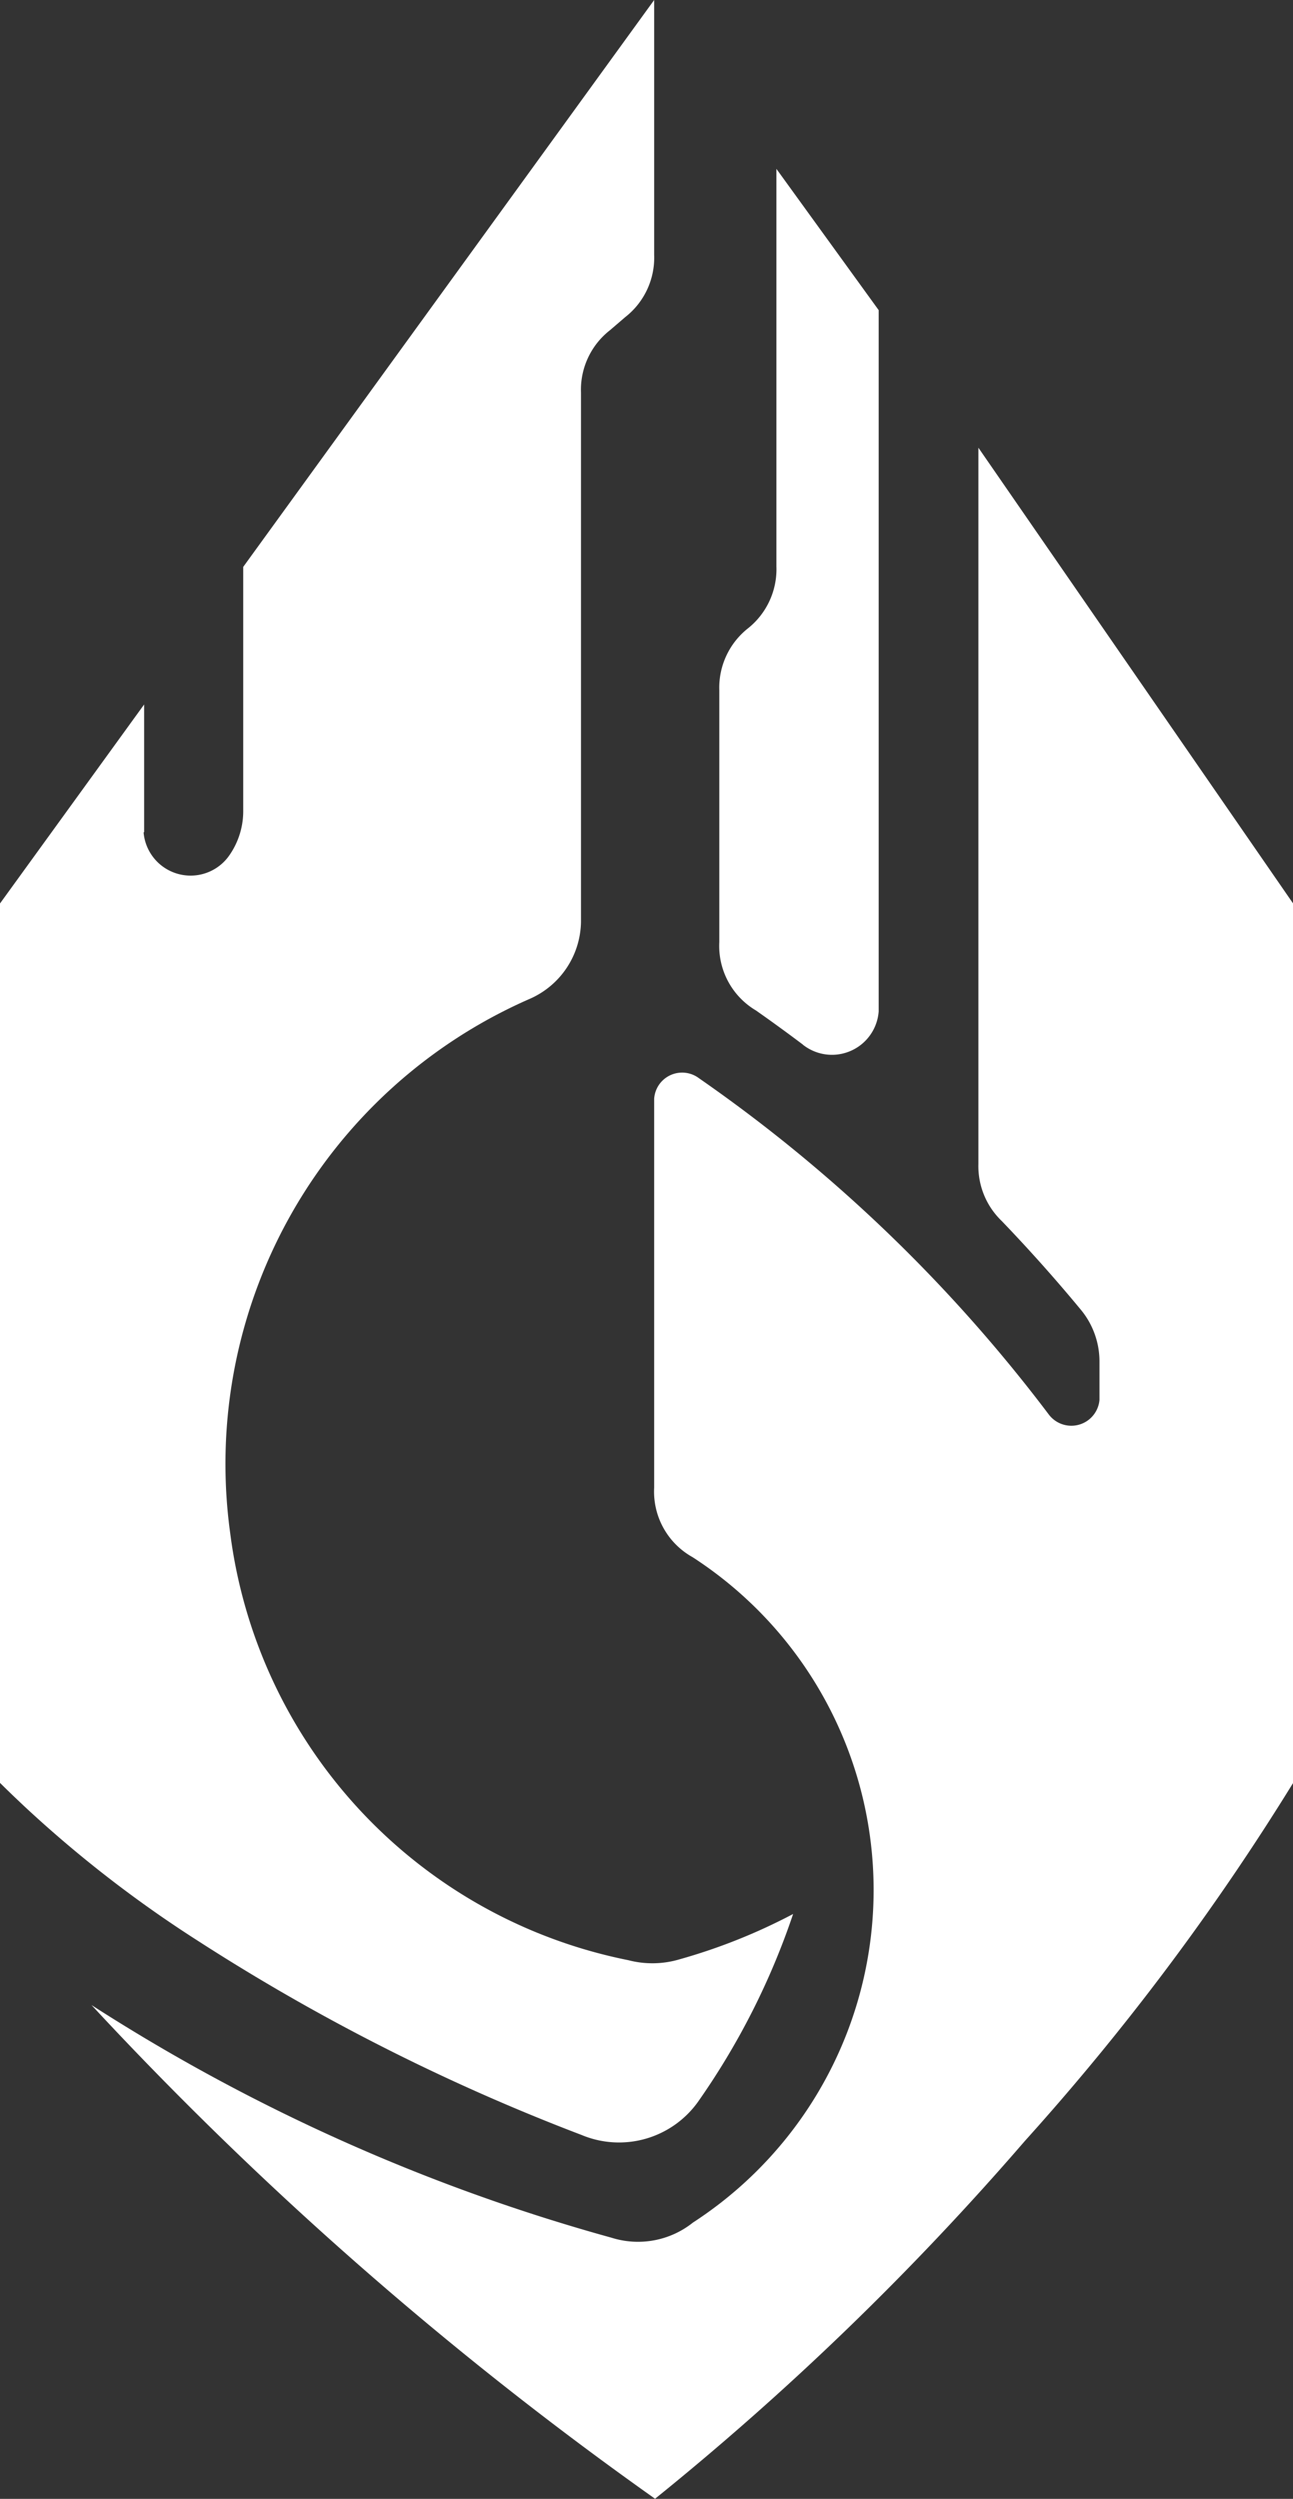 <svg id="组_1018" data-name="组 1018" xmlns="http://www.w3.org/2000/svg" xmlns:xlink="http://www.w3.org/1999/xlink" width="12.227" height="23.631" viewBox="0 0 12.227 23.631">
  <rect x="0" y="0" width="12.227" height="23.631" fill="#333333" stroke="none"/>
  <defs>
    <clipPath id="clip-path">
      <rect id="矩形_255" data-name="矩形 255" width="12.227" height="23.631" fill="#fff"/>
    </clipPath>
  </defs>
  <g id="组_131" data-name="组 131" clip-path="url(#clip-path)">
    <path id="路径_5517" data-name="路径 5517" d="M1.363,7.868V6.662L0,8.544V16.86c.077.077.152.148.225.217a11.449,11.449,0,0,0,1.642,1.274A19.5,19.5,0,0,0,5.5,20.19.918.918,0,0,0,6.6,19.877,6.942,6.942,0,0,0,7.5,18.1a5.457,5.457,0,0,1-1.075.429.9.9,0,0,1-.483.008A4.73,4.73,0,0,1,2.177,14.5,4.8,4.8,0,0,1,5,9.45a.809.809,0,0,0,.494-.73V3.712a.714.714,0,0,1,.275-.59L5.911,3a.714.714,0,0,0,.275-.59V0L2.3,5.361v2.3a.73.73,0,0,1-.128.423.446.446,0,0,1-.814-.211" fill="#fff"/>
    <path id="路径_5518" data-name="路径 5518" d="M73.837,25.437q-.219-.165-.444-.323a.709.709,0,0,1-.347-.647v-2.38a.715.715,0,0,1,.27-.586.715.715,0,0,0,.27-.586v-3.76l.967,1.336v6.632a.443.443,0,0,1-.716.315" transform="translate(-66.244 -15.558)" fill="#fff"/>
    <path id="路径_5519" data-name="路径 5519" d="M14.615,64.866A34.333,34.333,0,0,1,9.29,60.2,17.884,17.884,0,0,0,14.206,62.4a.833.833,0,0,0,.772-.143,3.749,3.749,0,0,0-.005-6.293.709.709,0,0,1-.362-.657V51.629a.265.265,0,0,1,.423-.194,14.509,14.509,0,0,1,3.309,3.181.267.267,0,0,0,.479-.139v-.364a.768.768,0,0,0-.181-.494q-.355-.429-.743-.833a.719.719,0,0,1-.221-.539V45.473l2.976,4.31V58.1a23.371,23.371,0,0,1-2.536,3.385,27.154,27.154,0,0,1-3.5,3.386v-.006" transform="translate(-8.425 -41.239)" fill="#fff"/>
  </g>
</svg>
